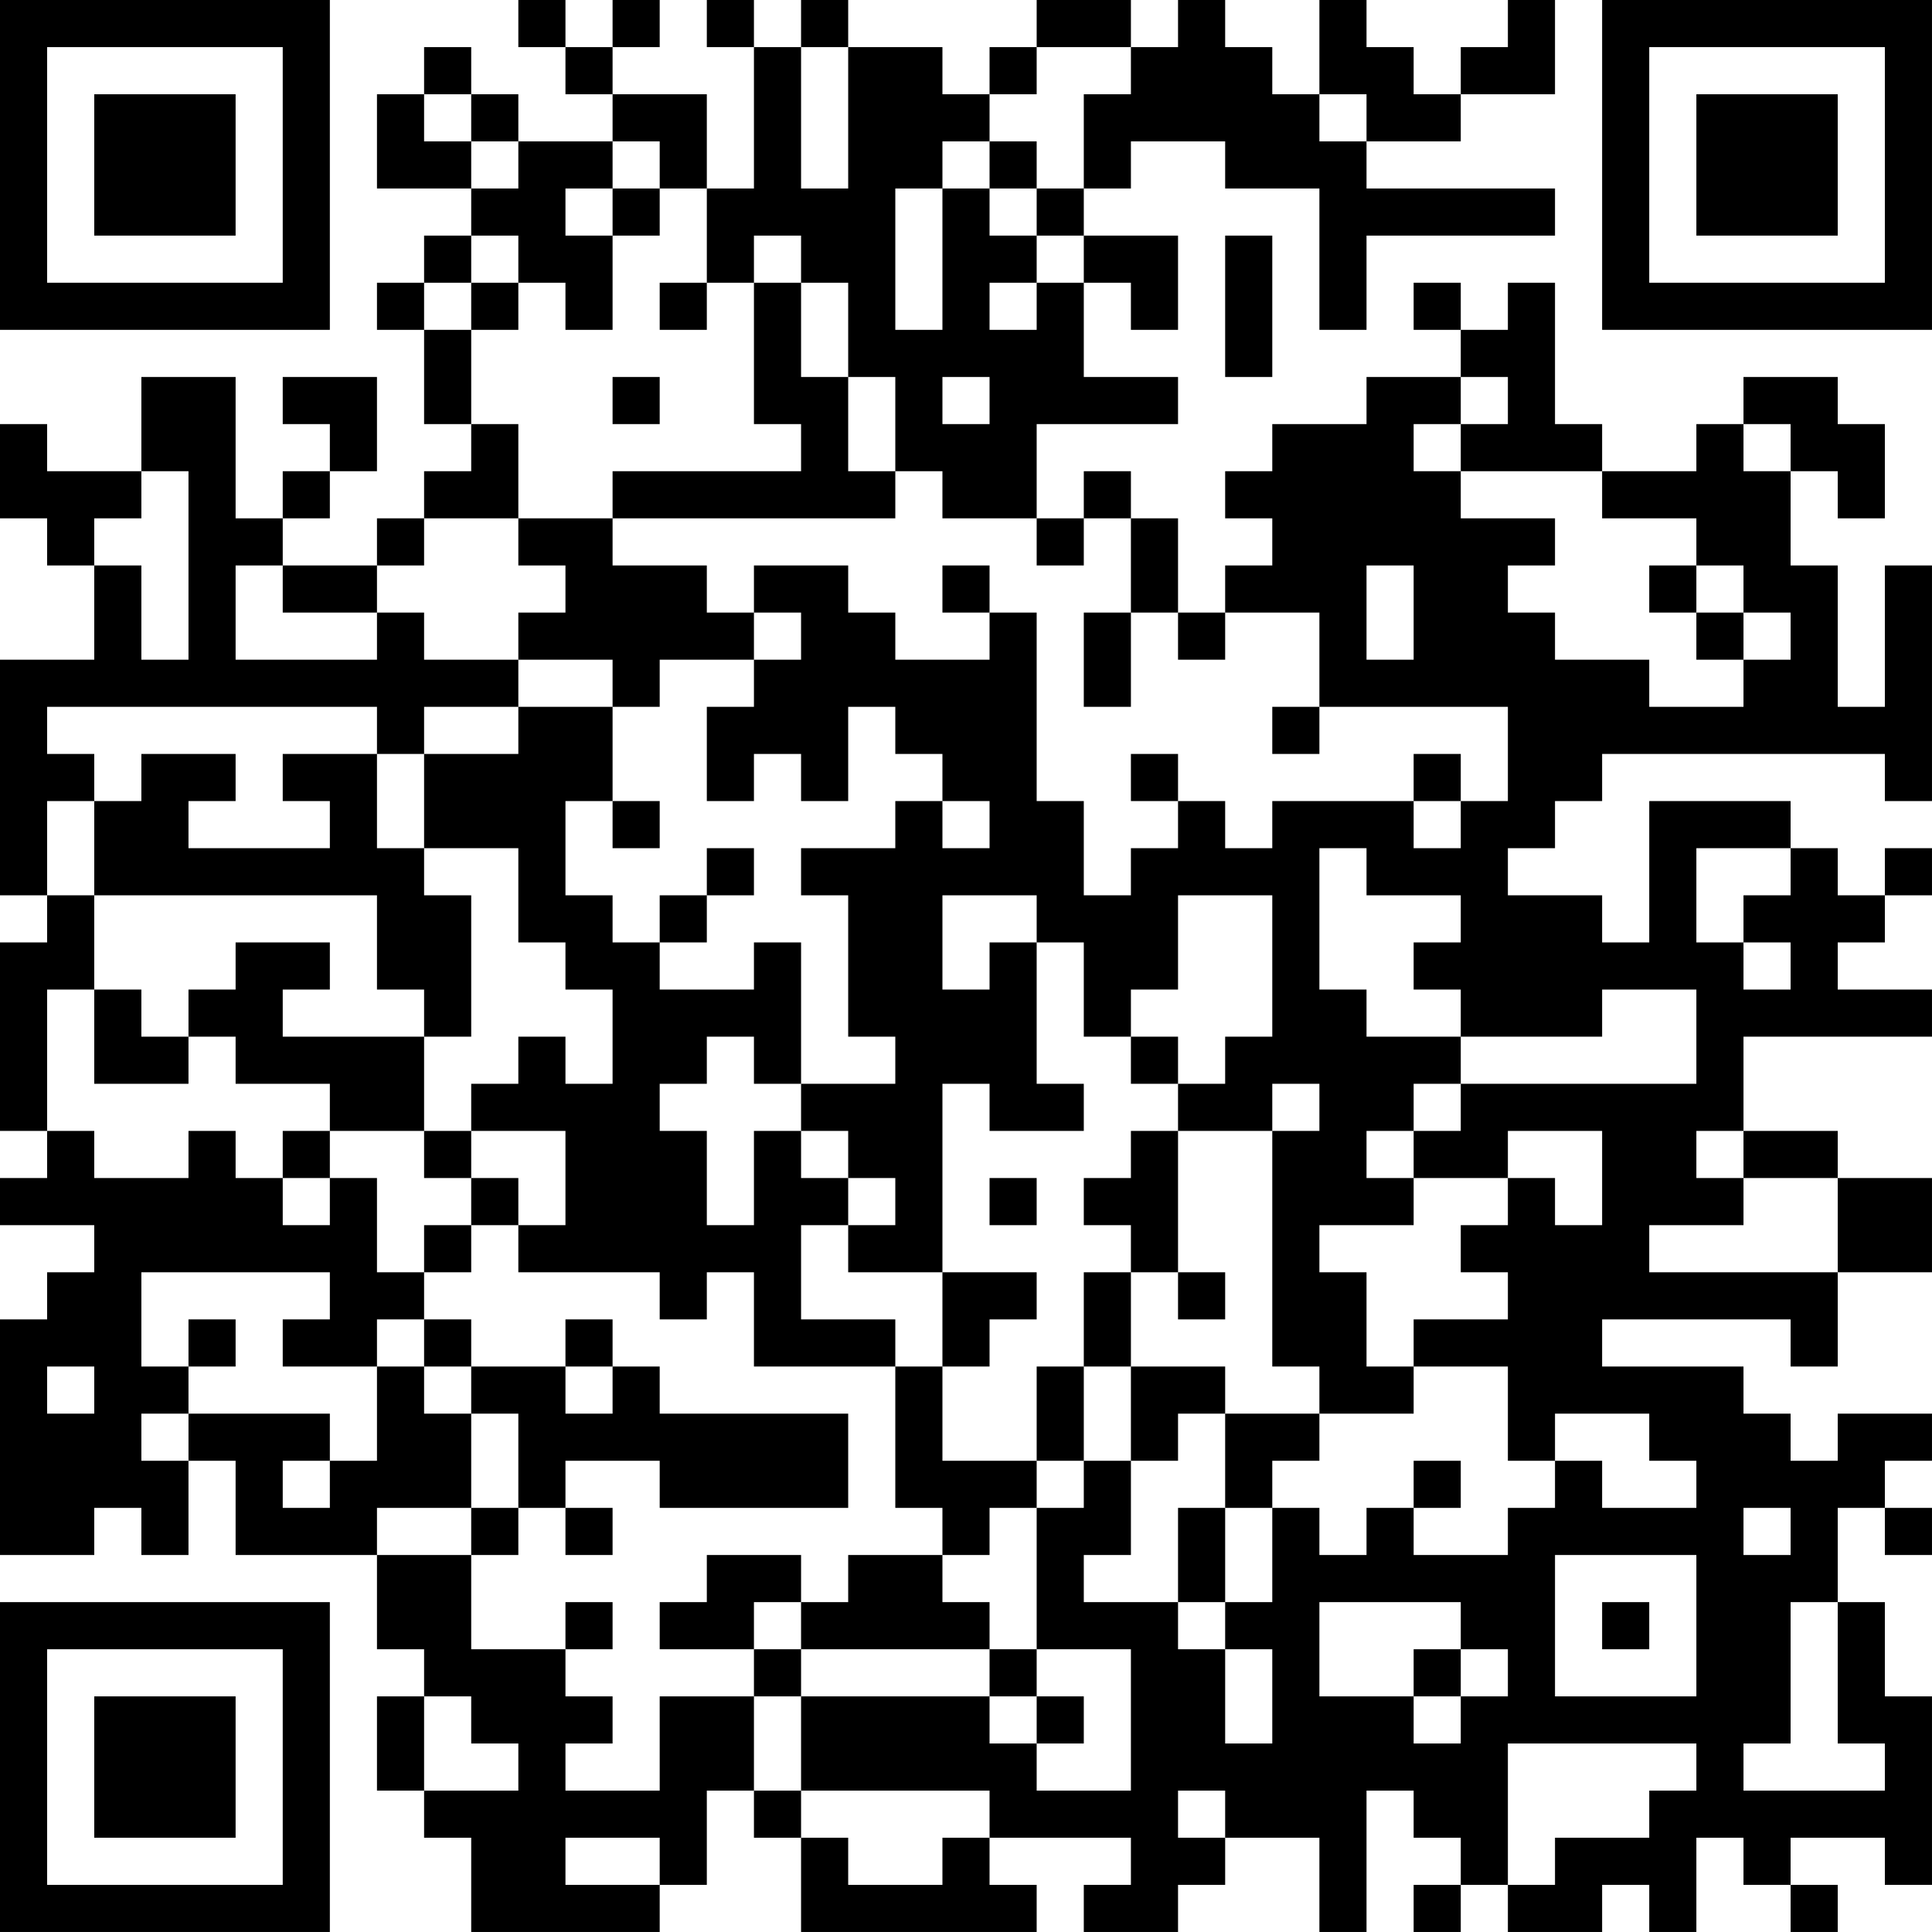 <?xml version="1.0" encoding="UTF-8"?>
<svg xmlns="http://www.w3.org/2000/svg" version="1.1" width="200" height="200" viewBox="0 0 200 200"><rect x="0" y="0" width="200" height="200" fill="#ffffff"/><g transform="scale(4.878)"><g transform="translate(0,0)"><path fill-rule="evenodd" d="M11 0L11 1L12 1L12 2L13 2L13 3L11 3L11 2L10 2L10 1L9 1L9 2L8 2L8 4L10 4L10 5L9 5L9 6L8 6L8 7L9 7L9 9L10 9L10 10L9 10L9 11L8 11L8 12L6 12L6 11L7 11L7 10L8 10L8 8L6 8L6 9L7 9L7 10L6 10L6 11L5 11L5 8L3 8L3 10L1 10L1 9L0 9L0 11L1 11L1 12L2 12L2 14L0 14L0 19L1 19L1 20L0 20L0 24L1 24L1 25L0 25L0 26L2 26L2 27L1 27L1 28L0 28L0 33L2 33L2 32L3 32L3 33L4 33L4 31L5 31L5 33L8 33L8 35L9 35L9 36L8 36L8 38L9 38L9 39L10 39L10 41L14 41L14 40L15 40L15 38L16 38L16 39L17 39L17 41L22 41L22 40L21 40L21 39L24 39L24 40L23 40L23 41L25 41L25 40L26 40L26 39L28 39L28 41L29 41L29 38L30 38L30 39L31 39L31 40L30 40L30 41L31 41L31 40L32 40L32 41L34 41L34 40L35 40L35 41L36 41L36 39L37 39L37 40L38 40L38 41L39 41L39 40L38 40L38 39L40 39L40 40L41 40L41 36L40 36L40 34L39 34L39 32L40 32L40 33L41 33L41 32L40 32L40 31L41 31L41 30L39 30L39 31L38 31L38 30L37 30L37 29L34 29L34 28L38 28L38 29L39 29L39 27L41 27L41 25L39 25L39 24L37 24L37 22L41 22L41 21L39 21L39 20L40 20L40 19L41 19L41 18L40 18L40 19L39 19L39 18L38 18L38 17L35 17L35 20L34 20L34 19L32 19L32 18L33 18L33 17L34 17L34 16L40 16L40 17L41 17L41 12L40 12L40 15L39 15L39 12L38 12L38 10L39 10L39 11L40 11L40 9L39 9L39 8L37 8L37 9L36 9L36 10L34 10L34 9L33 9L33 6L32 6L32 7L31 7L31 6L30 6L30 7L31 7L31 8L29 8L29 9L27 9L27 10L26 10L26 11L27 11L27 12L26 12L26 13L25 13L25 11L24 11L24 10L23 10L23 11L22 11L22 9L25 9L25 8L23 8L23 6L24 6L24 7L25 7L25 5L23 5L23 4L24 4L24 3L26 3L26 4L28 4L28 7L29 7L29 5L33 5L33 4L29 4L29 3L31 3L31 2L33 2L33 0L32 0L32 1L31 1L31 2L30 2L30 1L29 1L29 0L28 0L28 2L27 2L27 1L26 1L26 0L25 0L25 1L24 1L24 0L22 0L22 1L21 1L21 2L20 2L20 1L18 1L18 0L17 0L17 1L16 1L16 0L15 0L15 1L16 1L16 4L15 4L15 2L13 2L13 1L14 1L14 0L13 0L13 1L12 1L12 0ZM17 1L17 4L18 4L18 1ZM22 1L22 2L21 2L21 3L20 3L20 4L19 4L19 7L20 7L20 4L21 4L21 5L22 5L22 6L21 6L21 7L22 7L22 6L23 6L23 5L22 5L22 4L23 4L23 2L24 2L24 1ZM9 2L9 3L10 3L10 4L11 4L11 3L10 3L10 2ZM28 2L28 3L29 3L29 2ZM13 3L13 4L12 4L12 5L13 5L13 7L12 7L12 6L11 6L11 5L10 5L10 6L9 6L9 7L10 7L10 9L11 9L11 11L9 11L9 12L8 12L8 13L6 13L6 12L5 12L5 14L8 14L8 13L9 13L9 14L11 14L11 15L9 15L9 16L8 16L8 15L1 15L1 16L2 16L2 17L1 17L1 19L2 19L2 21L1 21L1 24L2 24L2 25L4 25L4 24L5 24L5 25L6 25L6 26L7 26L7 25L8 25L8 27L9 27L9 28L8 28L8 29L6 29L6 28L7 28L7 27L3 27L3 29L4 29L4 30L3 30L3 31L4 31L4 30L7 30L7 31L6 31L6 32L7 32L7 31L8 31L8 29L9 29L9 30L10 30L10 32L8 32L8 33L10 33L10 35L12 35L12 36L13 36L13 37L12 37L12 38L14 38L14 36L16 36L16 38L17 38L17 39L18 39L18 40L20 40L20 39L21 39L21 38L17 38L17 36L21 36L21 37L22 37L22 38L24 38L24 35L22 35L22 32L23 32L23 31L24 31L24 33L23 33L23 34L25 34L25 35L26 35L26 37L27 37L27 35L26 35L26 34L27 34L27 32L28 32L28 33L29 33L29 32L30 32L30 33L32 33L32 32L33 32L33 31L34 31L34 32L36 32L36 31L35 31L35 30L33 30L33 31L32 31L32 29L30 29L30 28L32 28L32 27L31 27L31 26L32 26L32 25L33 25L33 26L34 26L34 24L32 24L32 25L30 25L30 24L31 24L31 23L36 23L36 21L34 21L34 22L31 22L31 21L30 21L30 20L31 20L31 19L29 19L29 18L28 18L28 21L29 21L29 22L31 22L31 23L30 23L30 24L29 24L29 25L30 25L30 26L28 26L28 27L29 27L29 29L30 29L30 30L28 30L28 29L27 29L27 24L28 24L28 23L27 23L27 24L25 24L25 23L26 23L26 22L27 22L27 19L25 19L25 21L24 21L24 22L23 22L23 20L22 20L22 19L20 19L20 21L21 21L21 20L22 20L22 23L23 23L23 24L21 24L21 23L20 23L20 27L18 27L18 26L19 26L19 25L18 25L18 24L17 24L17 23L19 23L19 22L18 22L18 19L17 19L17 18L19 18L19 17L20 17L20 18L21 18L21 17L20 17L20 16L19 16L19 15L18 15L18 17L17 17L17 16L16 16L16 17L15 17L15 15L16 15L16 14L17 14L17 13L16 13L16 12L18 12L18 13L19 13L19 14L21 14L21 13L22 13L22 17L23 17L23 19L24 19L24 18L25 18L25 17L26 17L26 18L27 18L27 17L30 17L30 18L31 18L31 17L32 17L32 15L28 15L28 13L26 13L26 14L25 14L25 13L24 13L24 11L23 11L23 12L22 12L22 11L20 11L20 10L19 10L19 8L18 8L18 6L17 6L17 5L16 5L16 6L15 6L15 4L14 4L14 3ZM21 3L21 4L22 4L22 3ZM13 4L13 5L14 5L14 4ZM26 5L26 8L27 8L27 5ZM10 6L10 7L11 7L11 6ZM14 6L14 7L15 7L15 6ZM16 6L16 9L17 9L17 10L13 10L13 11L11 11L11 12L12 12L12 13L11 13L11 14L13 14L13 15L11 15L11 16L9 16L9 18L8 18L8 16L6 16L6 17L7 17L7 18L4 18L4 17L5 17L5 16L3 16L3 17L2 17L2 19L8 19L8 21L9 21L9 22L6 22L6 21L7 21L7 20L5 20L5 21L4 21L4 22L3 22L3 21L2 21L2 23L4 23L4 22L5 22L5 23L7 23L7 24L6 24L6 25L7 25L7 24L9 24L9 25L10 25L10 26L9 26L9 27L10 27L10 26L11 26L11 27L14 27L14 28L15 28L15 27L16 27L16 29L19 29L19 32L20 32L20 33L18 33L18 34L17 34L17 33L15 33L15 34L14 34L14 35L16 35L16 36L17 36L17 35L21 35L21 36L22 36L22 37L23 37L23 36L22 36L22 35L21 35L21 34L20 34L20 33L21 33L21 32L22 32L22 31L23 31L23 29L24 29L24 31L25 31L25 30L26 30L26 32L25 32L25 34L26 34L26 32L27 32L27 31L28 31L28 30L26 30L26 29L24 29L24 27L25 27L25 28L26 28L26 27L25 27L25 24L24 24L24 25L23 25L23 26L24 26L24 27L23 27L23 29L22 29L22 31L20 31L20 29L21 29L21 28L22 28L22 27L20 27L20 29L19 29L19 28L17 28L17 26L18 26L18 25L17 25L17 24L16 24L16 26L15 26L15 24L14 24L14 23L15 23L15 22L16 22L16 23L17 23L17 20L16 20L16 21L14 21L14 20L15 20L15 19L16 19L16 18L15 18L15 19L14 19L14 20L13 20L13 19L12 19L12 17L13 17L13 18L14 18L14 17L13 17L13 15L14 15L14 14L16 14L16 13L15 13L15 12L13 12L13 11L19 11L19 10L18 10L18 8L17 8L17 6ZM13 8L13 9L14 9L14 8ZM20 8L20 9L21 9L21 8ZM31 8L31 9L30 9L30 10L31 10L31 11L33 11L33 12L32 12L32 13L33 13L33 14L35 14L35 15L37 15L37 14L38 14L38 13L37 13L37 12L36 12L36 11L34 11L34 10L31 10L31 9L32 9L32 8ZM37 9L37 10L38 10L38 9ZM3 10L3 11L2 11L2 12L3 12L3 14L4 14L4 10ZM20 12L20 13L21 13L21 12ZM29 12L29 14L30 14L30 12ZM35 12L35 13L36 13L36 14L37 14L37 13L36 13L36 12ZM23 13L23 15L24 15L24 13ZM27 15L27 16L28 16L28 15ZM24 16L24 17L25 17L25 16ZM30 16L30 17L31 17L31 16ZM9 18L9 19L10 19L10 22L9 22L9 24L10 24L10 25L11 25L11 26L12 26L12 24L10 24L10 23L11 23L11 22L12 22L12 23L13 23L13 21L12 21L12 20L11 20L11 18ZM36 18L36 20L37 20L37 21L38 21L38 20L37 20L37 19L38 19L38 18ZM24 22L24 23L25 23L25 22ZM36 24L36 25L37 25L37 26L35 26L35 27L39 27L39 25L37 25L37 24ZM21 25L21 26L22 26L22 25ZM4 28L4 29L5 29L5 28ZM9 28L9 29L10 29L10 30L11 30L11 32L10 32L10 33L11 33L11 32L12 32L12 33L13 33L13 32L12 32L12 31L14 31L14 32L18 32L18 30L14 30L14 29L13 29L13 28L12 28L12 29L10 29L10 28ZM1 29L1 30L2 30L2 29ZM12 29L12 30L13 30L13 29ZM30 31L30 32L31 32L31 31ZM37 32L37 33L38 33L38 32ZM33 33L33 36L36 36L36 33ZM12 34L12 35L13 35L13 34ZM16 34L16 35L17 35L17 34ZM28 34L28 36L30 36L30 37L31 37L31 36L32 36L32 35L31 35L31 34ZM34 34L34 35L35 35L35 34ZM38 34L38 37L37 37L37 38L40 38L40 37L39 37L39 34ZM30 35L30 36L31 36L31 35ZM9 36L9 38L11 38L11 37L10 37L10 36ZM32 37L32 40L33 40L33 39L35 39L35 38L36 38L36 37ZM25 38L25 39L26 39L26 38ZM12 39L12 40L14 40L14 39ZM0 0L0 7L7 7L7 0ZM1 1L1 6L6 6L6 1ZM2 2L2 5L5 5L5 2ZM34 0L34 7L41 7L41 0ZM35 1L35 6L40 6L40 1ZM36 2L36 5L39 5L39 2ZM0 34L0 41L7 41L7 34ZM1 35L1 40L6 40L6 35ZM2 36L2 39L5 39L5 36Z" fill="#000000"/></g></g></svg>
